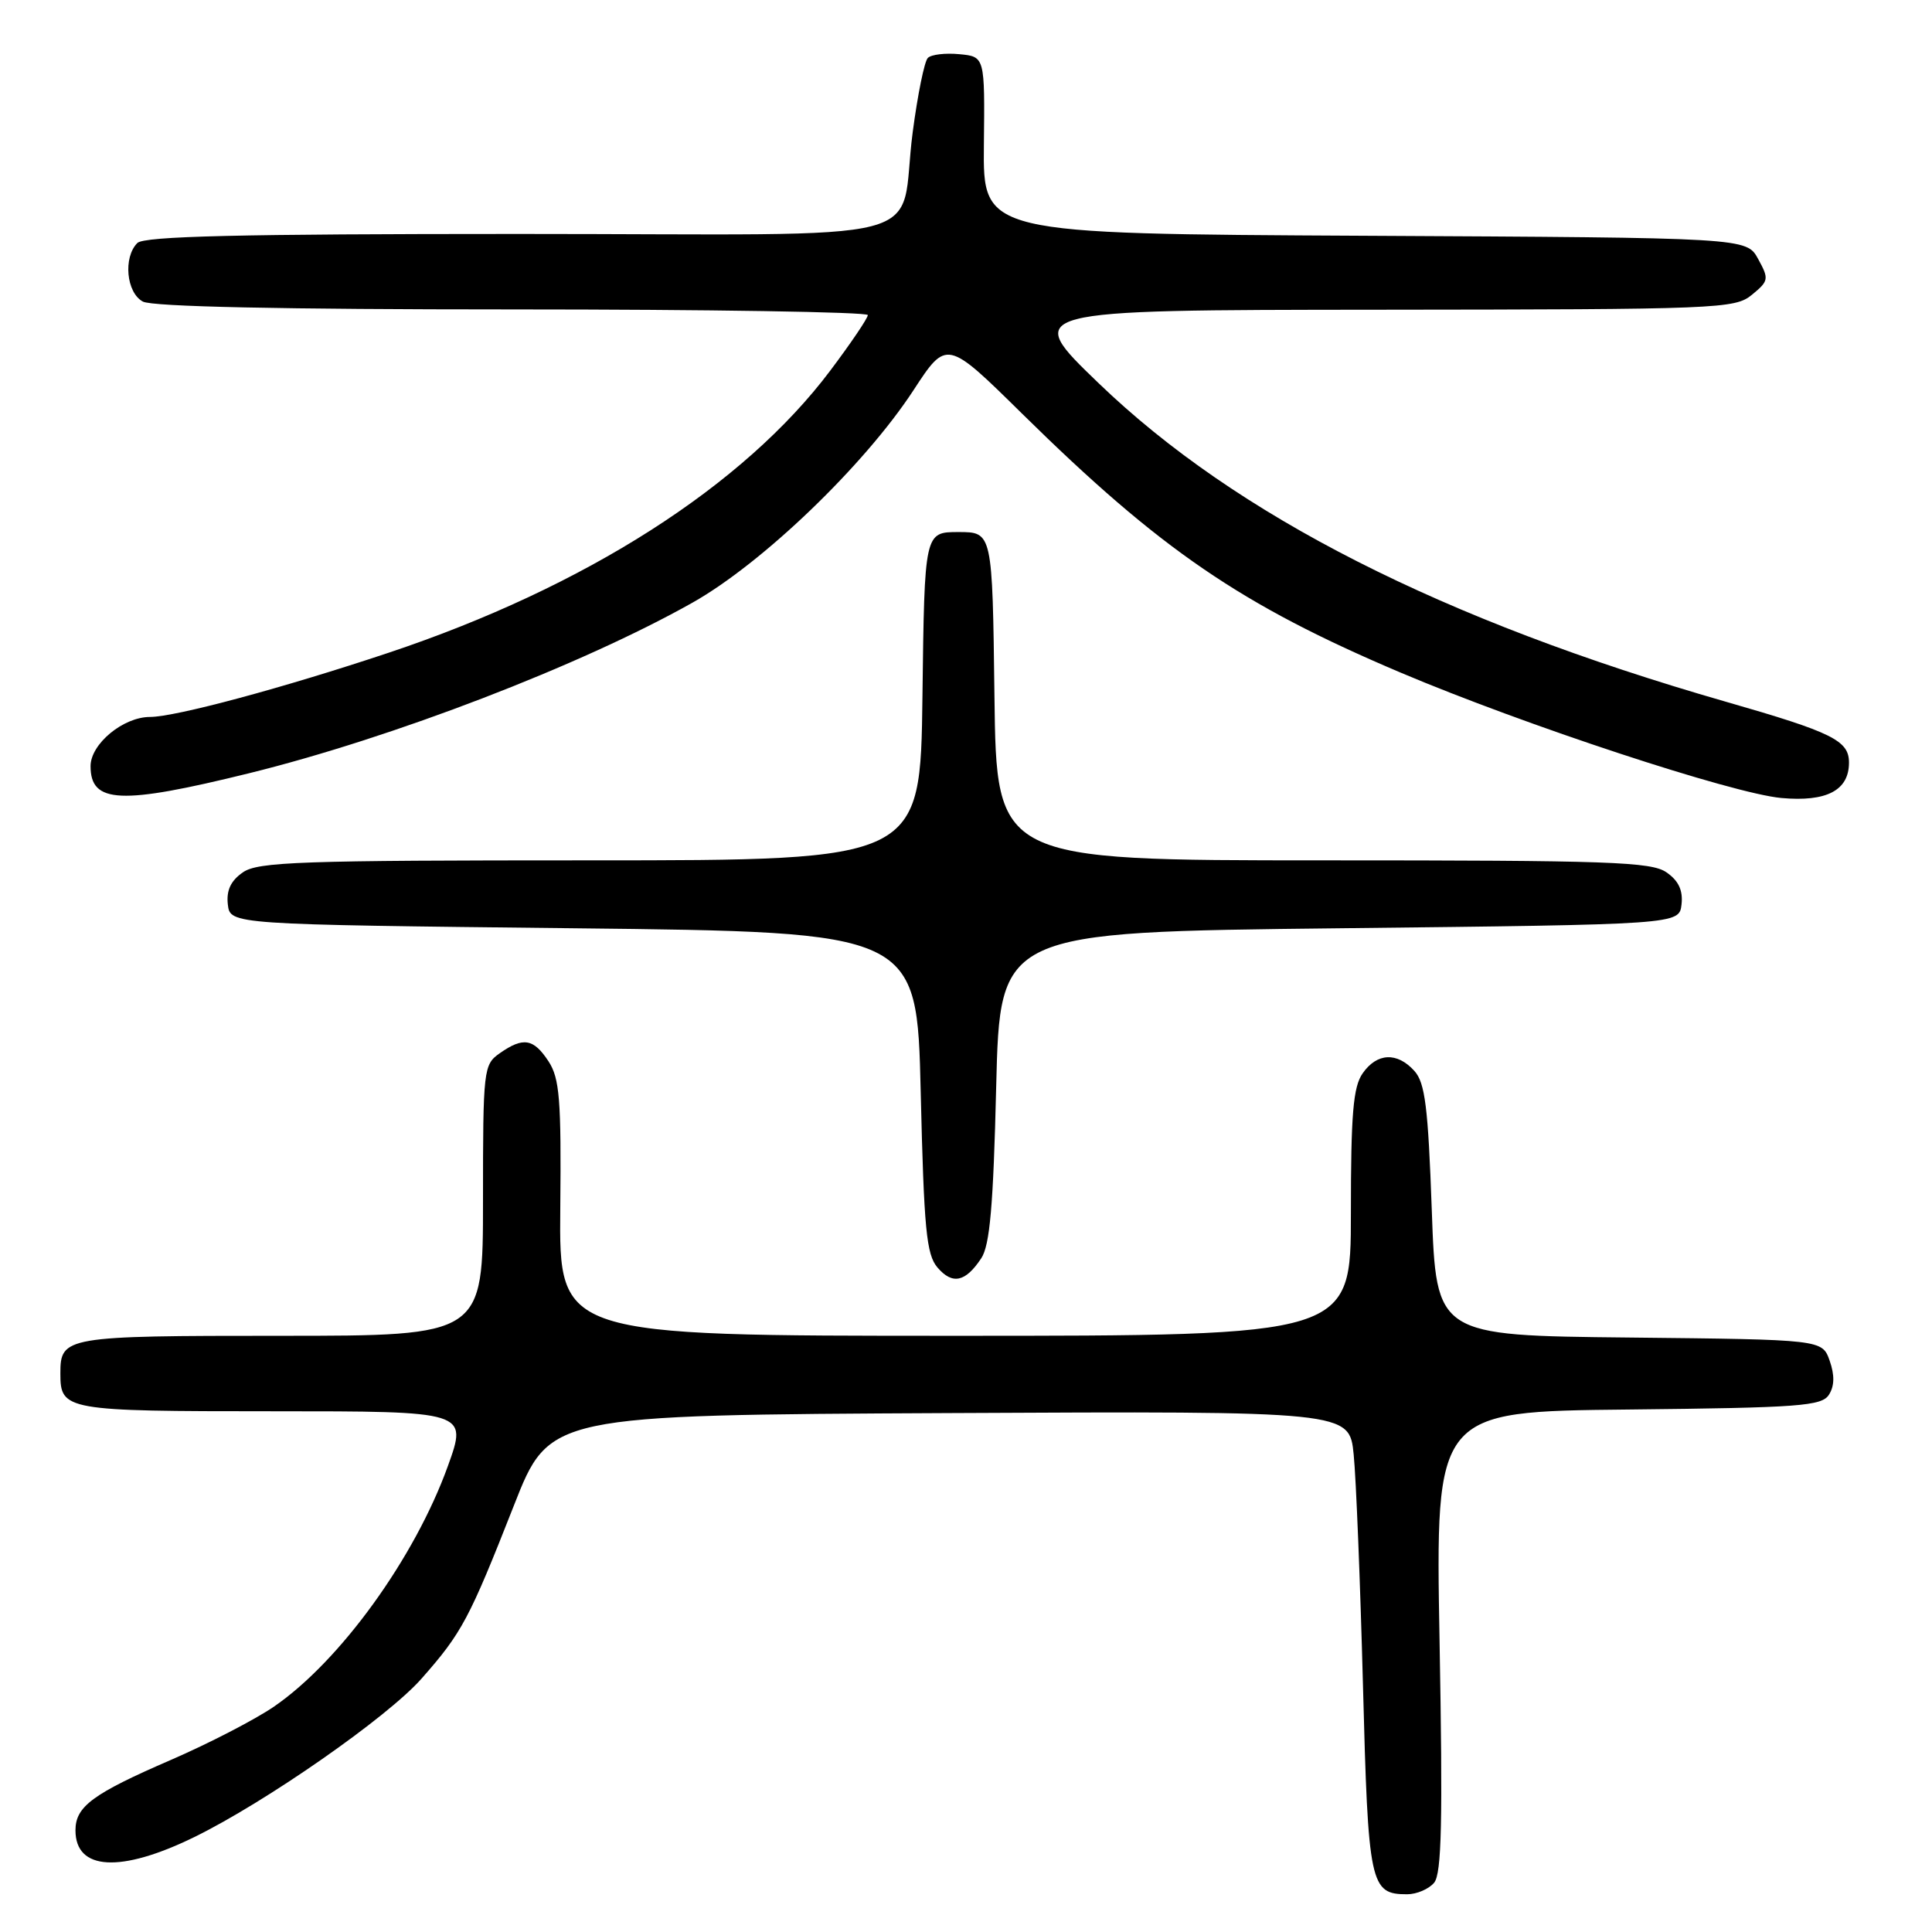 <?xml version="1.0" encoding="UTF-8" standalone="no"?>
<!DOCTYPE svg PUBLIC "-//W3C//DTD SVG 1.1//EN" "http://www.w3.org/Graphics/SVG/1.1/DTD/svg11.dtd" >
<svg xmlns="http://www.w3.org/2000/svg" xmlns:xlink="http://www.w3.org/1999/xlink" version="1.1" viewBox="0 0 256 256">
 <g >
 <path fill="currentColor"
d=" M 190.03 249.47 C 191.03 248.26 191.18 241.33 190.75 217.48 C 190.20 187.03 190.20 187.03 215.74 186.77 C 238.50 186.53 241.40 186.31 242.35 184.80 C 243.08 183.65 243.11 182.21 242.44 180.30 C 241.45 177.50 241.45 177.50 215.88 177.23 C 190.31 176.97 190.31 176.97 189.72 160.38 C 189.23 146.66 188.83 143.47 187.41 141.90 C 185.12 139.37 182.46 139.50 180.56 142.22 C 179.30 144.01 179.00 147.61 179.00 160.72 C 179.00 177.00 179.00 177.00 126.54 177.00 C 74.08 177.00 74.08 177.00 74.24 160.13 C 74.38 145.67 74.15 142.88 72.68 140.63 C 70.69 137.60 69.33 137.38 66.22 139.56 C 64.07 141.07 64.00 141.65 64.00 159.06 C 64.00 177.00 64.00 177.00 37.20 177.00 C 8.56 177.00 8.00 177.10 8.00 182.00 C 8.00 186.89 8.62 187.00 36.18 187.00 C 61.96 187.00 61.96 187.00 59.35 194.25 C 54.96 206.43 45.08 220.10 36.31 226.13 C 33.82 227.84 27.67 231.02 22.64 233.20 C 12.27 237.69 10.00 239.37 10.00 242.53 C 10.00 247.86 15.97 248.20 25.73 243.43 C 35.18 238.81 51.38 227.52 55.86 222.42 C 61.21 216.36 62.18 214.53 68.09 199.50 C 72.80 187.50 72.80 187.50 125.80 187.24 C 178.80 186.98 178.80 186.98 179.37 192.74 C 179.69 195.91 180.24 209.66 180.60 223.30 C 181.29 249.82 181.54 251.00 186.45 251.00 C 187.72 251.00 189.33 250.31 190.03 249.47 Z  M 130.02 166.73 C 131.16 165.02 131.62 159.77 132.00 144.00 C 132.50 123.50 132.50 123.50 177.50 123.00 C 222.50 122.50 222.50 122.50 222.81 119.85 C 223.02 117.99 222.43 116.71 220.83 115.60 C 218.83 114.19 213.29 114.00 175.30 114.00 C 132.04 114.00 132.04 114.00 131.77 92.25 C 131.50 70.50 131.50 70.50 127.00 70.50 C 122.50 70.50 122.50 70.50 122.23 92.25 C 121.96 114.00 121.96 114.00 78.20 114.00 C 39.75 114.00 34.17 114.19 32.17 115.60 C 30.57 116.71 29.98 117.99 30.19 119.85 C 30.50 122.50 30.50 122.50 76.00 123.00 C 121.50 123.50 121.50 123.50 122.00 144.72 C 122.43 162.88 122.75 166.23 124.22 167.95 C 126.20 170.26 127.92 169.90 130.02 166.73 Z  M 33.00 102.46 C 51.98 97.78 77.03 88.15 91.75 79.86 C 101.02 74.64 114.52 61.67 121.02 51.74 C 125.44 44.97 125.44 44.97 135.47 54.85 C 153.78 72.87 164.44 80.16 185.58 89.12 C 202.01 96.08 229.55 105.15 236.05 105.74 C 242.04 106.28 245.00 104.73 245.00 101.05 C 245.00 98.12 242.82 97.04 228.64 92.97 C 191.11 82.18 163.78 68.30 145.59 50.79 C 135.50 41.08 135.50 41.08 182.64 41.04 C 227.78 41.00 229.88 40.92 232.14 39.06 C 234.38 37.22 234.42 36.97 232.96 34.31 C 231.42 31.50 231.42 31.50 180.83 31.24 C 130.25 30.98 130.25 30.98 130.37 19.24 C 130.50 7.50 130.50 7.50 127.12 7.18 C 125.27 7.00 123.38 7.22 122.94 7.68 C 122.49 8.13 121.59 12.55 120.94 17.50 C 118.93 32.76 125.74 31.00 68.72 31.00 C 31.69 31.00 19.10 31.30 18.20 32.20 C 16.30 34.10 16.74 38.79 18.93 39.96 C 20.19 40.64 37.40 41.00 67.93 41.00 C 93.82 41.00 115.00 41.34 114.99 41.75 C 114.99 42.16 112.75 45.47 110.02 49.10 C 98.54 64.38 77.55 77.79 51.50 86.49 C 37.54 91.15 23.26 94.99 19.88 95.00 C 16.32 95.00 12.00 98.58 12.00 101.52 C 12.00 106.48 15.97 106.66 33.00 102.46 Z "/>
</g>
</svg>